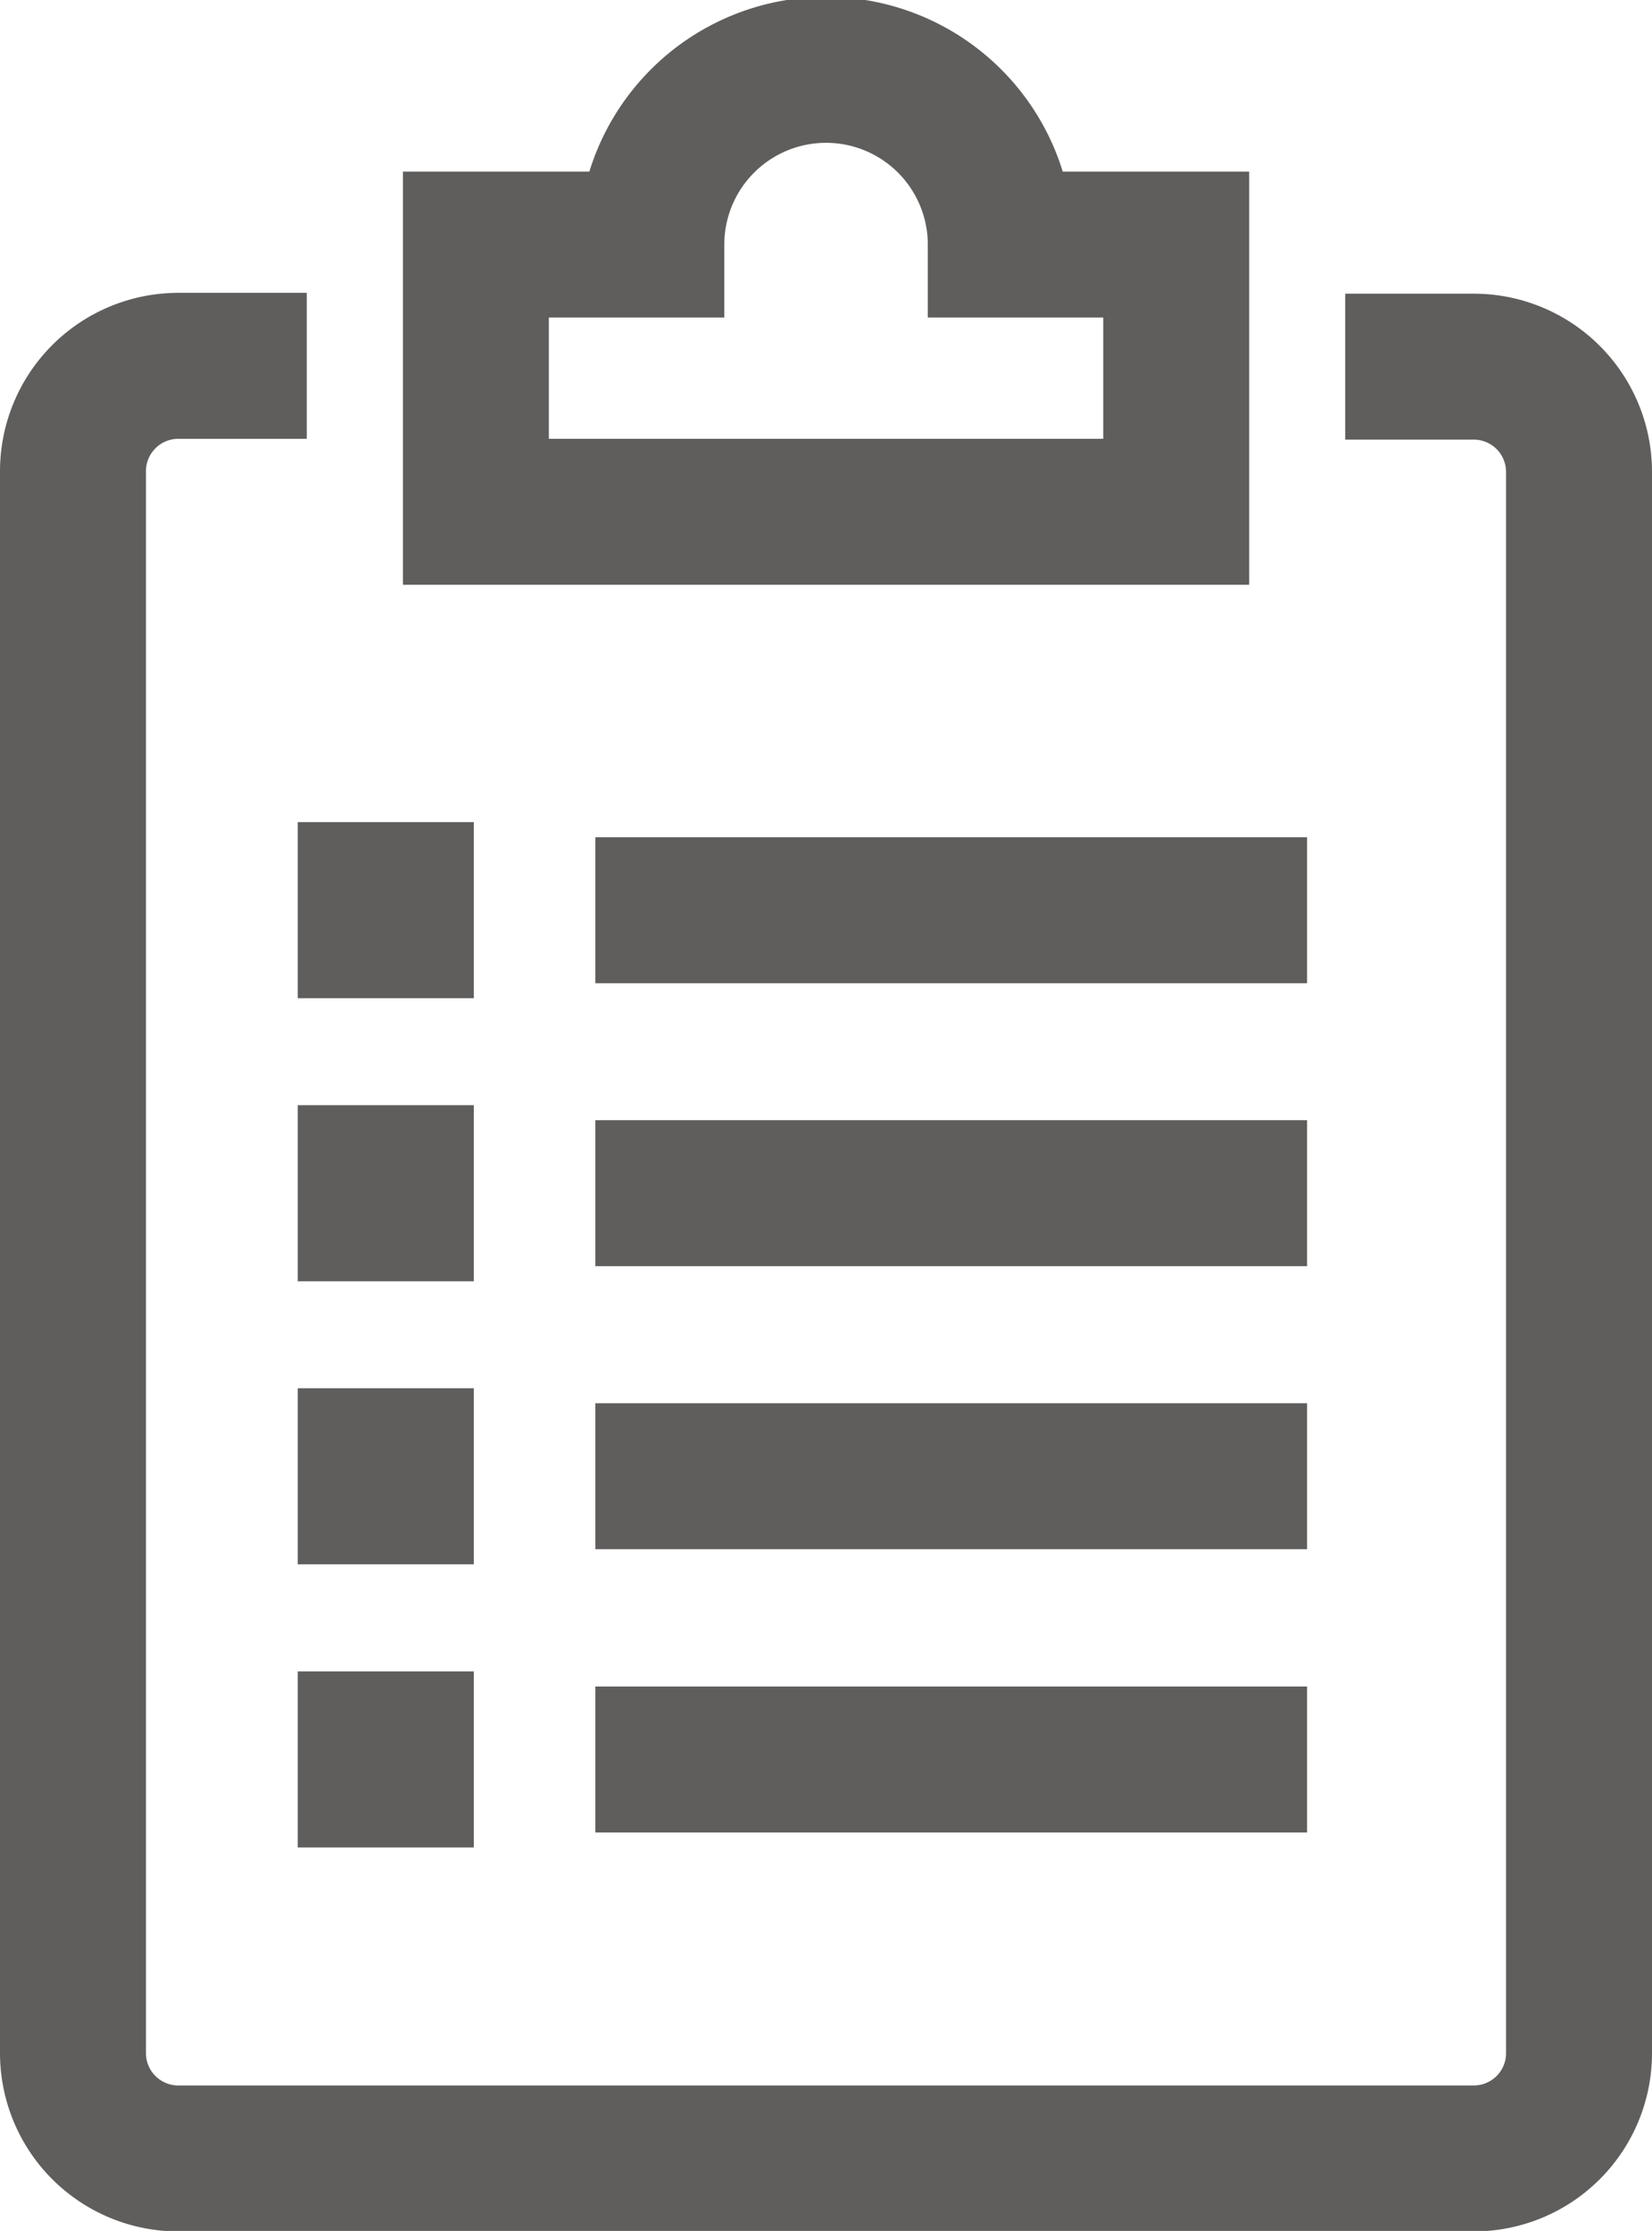 <svg xmlns="http://www.w3.org/2000/svg" width="15.847" height="21.399" viewBox="0 0 15.847 21.399"><defs><style>.a,.b,.d{fill:none;}.a,.b,.c,.d{stroke:#605e5c;stroke-width:1.4px;}.a{stroke-linejoin:round;}.b{stroke-linecap:round;}.b,.c,.d{stroke-miterlimit:10;}.c{fill:#475257;}</style></defs><g transform="translate(-115.467 -878.322)"><path class="a" d="M128.371,887.4h1.235a1.01,1.01,0,0,1,1.008,1.008v15.171a1.01,1.01,0,0,1-1.008,1.008H117.175a1.011,1.011,0,0,1-1.008-1.008V888.4a1.011,1.011,0,0,1,1.008-1.008h1.235" transform="translate(0 -5.561)"/><path class="b" d="M134.39,880.668h-1.683a1.676,1.676,0,0,0-3.352,0h-1.683v2.563h6.718Z" transform="translate(-7.64 0)"/><g transform="translate(119.023 886.908)"><g transform="translate(0)"><rect class="c" width="0.289" height="0.289"/><line class="d" x2="6.827" transform="translate(2.155 0.145)"/></g><g transform="translate(0 2.715)"><rect class="c" width="0.289" height="0.289"/><line class="d" x2="6.827" transform="translate(2.155 0.144)"/></g><g transform="translate(0 5.43)"><rect class="c" width="0.289" height="0.289"/><line class="d" x2="6.827" transform="translate(2.155 0.144)"/></g><g transform="translate(0 8.146)"><rect class="c" width="0.289" height="0.289"/><line class="d" x2="6.827" transform="translate(2.155 0.145)"/></g></g></g></svg>